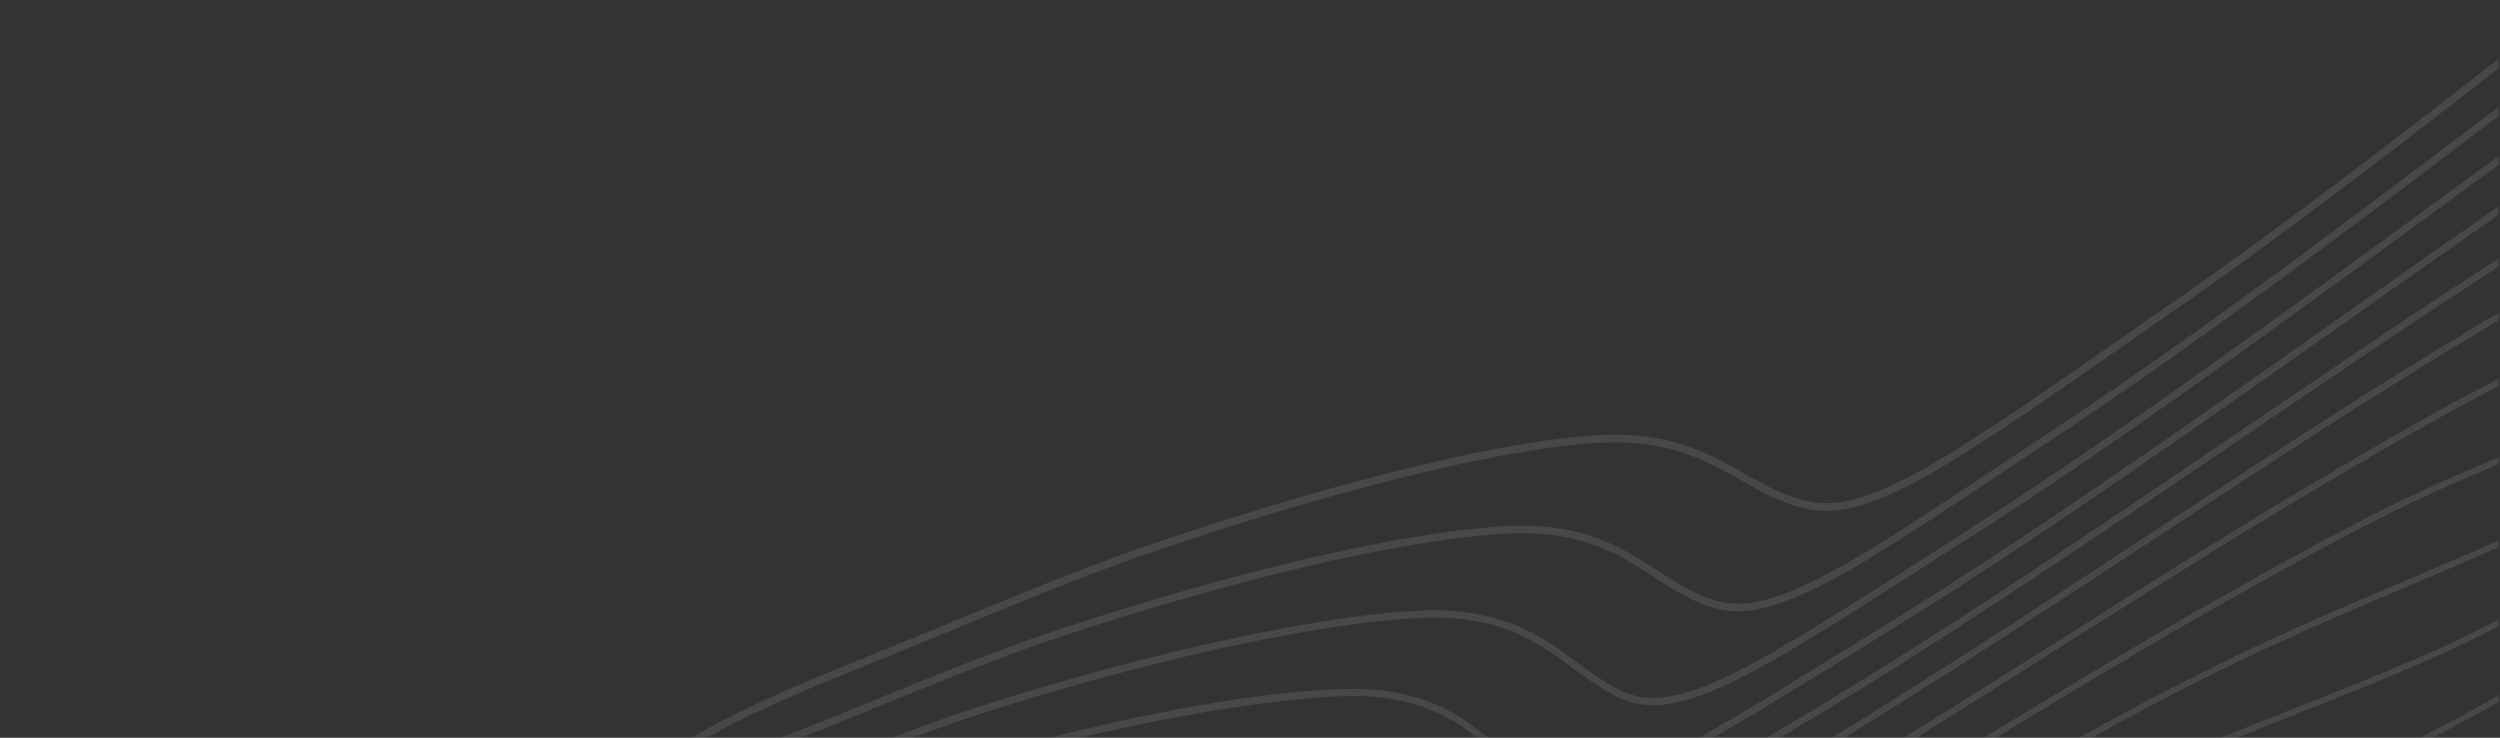 <svg preserveAspectRatio="none" viewBox="0 0 1281 378" fill="none" xmlns="http://www.w3.org/2000/svg">
<rect x="0" y="0" width="1281" height="378" fill="#333333" stroke="none"/>
<mask id="mask0_1_4" style="mask-type:luminance" maskUnits="userSpaceOnUse" x="0" y="0" width="1281" height="378">
<rect x="0.335" y="0.707" width="1280" height="377" fill="white"/>
</mask>
<g mask="url(#mask0_1_4)">
<path fill-rule="evenodd" clip-rule="evenodd" d="M-32 90.995L-32 95.289C-10.28 85.012 12.563 76.207 37.976 72.845C60.88 69.866 85.401 73.341 105.256 82.382C120.899 89.515 141.218 103.493 149.107 129.604C154.409 147.52 155.491 167.194 156.536 186.207L156.547 186.39L156.57 186.817L156.57 186.825C156.877 192.46 157.194 198.278 157.625 203.844C159.776 231.357 156.861 260.612 148.702 293.281C144.558 309.864 139.16 326.525 133.938 342.638L133.913 342.716L133.805 343.047C131.591 349.884 129.308 356.939 127.155 363.88L126.376 366.397C120.787 384.33 115.025 402.872 117.64 420.1C118.966 429.445 123.739 437.257 131.823 443.328C144.544 452.856 163.319 456.619 182.274 456.619C195.925 456.619 209.658 454.659 221.278 451.506C255.871 442.291 288.939 422.007 320.931 402.385L321.073 402.298C333.78 394.503 346.921 386.446 359.995 379.165C388.58 363.201 417.679 351.452 448.481 339.006L448.739 338.901C454.388 336.628 460.127 334.303 465.971 331.916C474.175 328.563 482.438 325.149 490.77 321.7C518.513 310.23 547.208 298.368 576.33 287.786C652.562 260.891 756.387 230.765 819.164 226.863C854.9 225.034 873.84 235.755 892.166 246.128C900.729 250.979 908.807 255.552 918.359 258.748C929.747 262.38 942.034 264.758 967.155 253.932C977.345 249.525 989.647 242.801 1004.8 233.343C1030.64 217.195 1058.2 197.982 1084.88 179.388L1084.88 179.379L1084.89 179.379L1084.89 179.37L1085.41 179.013C1092.45 174.092 1099.51 169.18 1106.55 164.303C1187.75 108.475 1278.85 36.396 1366.96 -33.324C1398.15 -58.006 1427.61 -81.313 1455.94 -103.356C1499.38 -136.853 1548.81 -174.739 1585.77 -200.423C1611.93 -218.609 1633.48 -231.751 1654.29 -244.458L1654.3 -244.458L1654.64 -244.667L1656.74 -245.948L1656.76 -245.965L1656.77 -245.965C1667.74 -252.663 1678.21 -259.064 1689.4 -266.241C1740.66 -299.276 1788.89 -337.049 1845.82 -388.722C1889.67 -428.498 1950.82 -489.664 2027.54 -570.523C2085.05 -631.054 2137.87 -688.893 2189.01 -747.334C2276.74 -847.458 2350.91 -939.709 2409.46 -1021.53C2435.44 -1057.85 2456.72 -1089.7 2474.7 -1118.14C2478.15 -1124.37 2481.96 -1130.31 2485.76 -1136.24C2489.96 -1142.8 2494.16 -1149.36 2497.88 -1156.3L2498.16 -1156.3C2517.9 -1189.4 2533.08 -1217.45 2546.69 -1242.59L2546.93 -1243.04L2545.53 -1244L2545.53 -1243.99C2539.17 -1233.31 2532.36 -1222.14 2525.02 -1210.41L2525.07 -1210.51L2525.01 -1210.41C2526.32 -1212.78 2527.62 -1215.12 2528.89 -1217.44L2530.59 -1220.55L2532.8 -1224.58C2534.18 -1227.11 2535.61 -1229.72 2537.02 -1232.32L2538.81 -1235.61L2540.3 -1238.38C2535.23 -1229.03 2530.13 -1219.7 2524.99 -1210.4C2498.68 -1162.84 2464.13 -1104.28 2406.71 -1024.02C2348.24 -942.287 2274.14 -850.132 2186.5 -750.112C2133.76 -689.921 2079.96 -631.002 2025.12 -573.406C1948.46 -492.608 1887.38 -431.512 1843.59 -391.805C1786.82 -340.271 1738.72 -302.603 1687.63 -269.672C1675.77 -262.069 1664.69 -255.302 1652.95 -248.142L1652.85 -248.081L1652.84 -248.081C1631.9 -235.305 1610.24 -222.092 1583.91 -203.785C1546.89 -178.057 1497.4 -140.136 1453.93 -106.614C1424.19 -83.394 1394.52 -60.044 1364.93 -36.563L1364.72 -36.398C1276.72 33.225 1185.75 105.209 1104.7 160.924C1097.66 165.801 1090.6 170.713 1083.56 175.643L1083.25 175.86C1056.54 194.481 1028.93 213.729 1003.1 229.876C988.096 239.23 975.929 245.902 965.904 250.222C941.787 260.621 930.107 258.391 919.348 254.933C910.118 251.85 902.169 247.356 893.748 242.583C875.033 231.993 855.671 221.036 818.992 222.9C755.87 226.828 651.715 257.041 575.273 284.006C546.069 294.622 517.337 306.493 489.563 317.981C475.585 323.79 461.582 329.513 447.555 335.165L447.538 335.174C416.549 347.681 387.283 359.499 358.429 375.612C345.806 382.64 333.169 390.374 320.891 397.891L320.886 397.891L319.38 398.814C287.554 418.34 254.648 438.529 220.447 447.648C193.43 455.016 154.778 455.765 133.77 440.027C126.541 434.601 122.278 427.694 121.109 419.447C118.651 403.212 124.27 385.149 129.702 367.686L130.489 365.178C132.669 358.141 134.984 350.981 137.232 344.057L137.258 343.979C142.501 327.797 147.923 311.066 152.104 294.335C160.382 261.196 163.342 231.479 161.139 203.487C160.717 197.982 160.408 192.46 160.081 186.634L160.053 186.129C159.004 166.794 157.91 146.814 152.441 128.333C145.848 106.542 129.994 89.384 106.567 78.706C86.188 69.422 61.037 65.851 37.564 68.917C12.241 72.261 -10.46 80.875 -32 90.995ZM-32 108.641L-32 112.717C-17.27 107.16 -1.859 102.927 14.639 101.177C56.242 96.822 107.114 115.8 119.528 159.46C124.96 178.935 125.385 200.316 125.796 221.019L125.799 221.184L125.803 221.385C125.914 227.176 126.019 232.646 126.233 238.115C127.32 265.42 123.499 294.814 114.538 327.962C110.215 343.988 104.821 360.074 99.599 375.638L99.467 376.03L99.465 376.038C96.93 383.598 94.311 391.402 91.86 399.084L91.365 400.643C85.461 419.107 79.37 438.18 81.76 456.07C82.944 465.511 87.567 473.489 95.501 479.759C108.552 490.08 128.556 494.13 148.208 494.13C159.551 494.13 170.789 492.78 180.484 490.489C216.551 482.189 251.059 460.903 284.444 440.306L284.69 440.158L284.692 440.149L284.698 440.149C297.894 432.005 311.541 423.592 325.097 416.119C351.511 401.47 378.267 390.827 406.588 379.557L406.791 379.479C412.275 377.301 417.841 375.08 423.52 372.799C430.162 370.116 436.854 367.39 443.587 364.655L446.791 363.349C474.384 352.096 502.922 340.46 531.976 330.174C602.312 306.023 707.719 276.637 773.297 273.345C810.764 271.83 829.412 283.919 847.434 295.607L847.447 295.615L847.489 295.641C855.497 300.832 863.062 305.736 872.073 309.368C882.914 313.548 894.722 316.457 919.618 306.25C929.882 302.026 942.566 295.363 957.341 286.436C979.757 272.892 1003.31 257.189 1026.12 241.991L1026.87 241.495C1034.21 236.591 1041.57 231.688 1048.94 226.819C1130.48 173.378 1222.16 103.659 1310.83 36.222L1312.67 34.828C1344.58 10.563 1374.77 -12.386 1403.64 -33.907C1502.91 -107.938 1560.42 -142.619 1621.3 -179.329L1626.78 -182.638C1680.54 -215.63 1731.33 -254.195 1791.48 -307.663C1848.83 -358.578 1924.04 -434.49 1977.04 -489.203C2035.35 -549.298 2088.85 -606.763 2140.63 -664.89C2229.49 -764.509 2304.5 -856.455 2363.57 -938.141C2389.05 -973.388 2409.88 -1004.25 2427.42 -1031.76C2436.1 -1047.32 2443.74 -1061.6 2450.89 -1074.99L2450.93 -1075.06L2450.95 -1075.09L2450.97 -1075.13L2450.98 -1075.14L2450.98 -1075.14L2450.98 -1075.16L2450.99 -1075.17L2451.01 -1075.19L2451.36 -1075.85L2451.37 -1075.86L2453.64 -1074.31C2472.15 -1105.47 2486.38 -1131.88 2499.17 -1155.62L2498.17 -1156.29C2490.51 -1143.45 2482.7 -1130.73 2474.73 -1118.14L2474.73 -1118.17L2474.71 -1118.13C2449.51 -1072.8 2416.12 -1016.96 2360.91 -940.588C2301.91 -858.998 2226.98 -767.157 2138.2 -667.625C2086.45 -609.533 2032.98 -552.103 1974.72 -492.042C1921.76 -437.373 1846.61 -361.531 1789.35 -310.685C1729.36 -257.357 1678.7 -218.905 1625.14 -186.027L1619.67 -182.734L1619.55 -182.665C1558.65 -145.937 1501.08 -111.212 1401.73 -37.13C1373.56 -16.122 1344.14 6.252 1313.07 29.864L1313.05 29.872L1308.9 33.034L1308.34 33.461L1308.33 33.469C1219.87 100.715 1128.45 170.225 1047.19 223.492C1039.82 228.37 1032.45 233.282 1025.11 238.177C1002.1 253.523 978.296 269.391 955.693 283.048C941.06 291.888 928.519 298.481 918.419 302.635C894.572 312.407 883.409 309.672 873.189 305.736C864.476 302.226 857.029 297.401 849.155 292.288L849.084 292.245C830.645 280.304 811.577 267.963 773.14 269.504C707.232 272.814 601.496 302.278 530.942 326.508C501.829 336.811 473.283 348.456 445.673 359.717L445.607 359.743L442.661 360.945C435.849 363.715 429.077 366.476 422.352 369.193C416.68 371.475 411.113 373.687 405.629 375.864L405.539 375.899C377.08 387.222 350.182 397.917 323.561 412.688C309.865 420.257 296.095 428.739 282.781 436.952C249.621 457.411 215.337 478.558 179.772 486.744C153.977 492.815 117.213 492.231 97.449 476.633C90.331 471.006 86.181 463.917 85.139 455.547C82.871 438.633 88.806 420.03 94.547 402.036L94.564 401.984L95.059 400.434C97.301 393.405 99.69 386.263 102.017 379.313L102.017 379.305L102.776 377.04C108.02 361.424 113.437 345.259 117.797 329.129C126.863 295.546 130.736 265.733 129.635 237.976C129.413 232.55 129.307 227.089 129.196 221.324L129.193 221.141C128.788 200.125 128.369 178.395 122.772 158.328C109.803 112.743 57.216 92.885 14.316 97.327C-2.091 99.06 -17.39 103.197 -32 108.641ZM-32 128.855L-32 132.714C-25.384 131.094 -18.619 129.822 -11.651 129.038C10.428 126.547 33.931 131.068 52.826 141.414C67.45 149.427 86.166 164.59 92.257 191.354C96.789 211.682 96.565 233.804 96.347 255.212L96.341 255.839C96.291 261.082 96.243 266.038 96.265 271.02C96.415 298.411 91.815 327.954 82.195 361.337C77.906 376.204 72.744 391.158 67.748 405.633L67.6 406.06C64.479 415.005 61.439 423.993 58.482 433.016L58.175 433.956L58.168 433.974C52.326 451.968 45.702 472.365 48.083 490.664C49.282 500.715 54.174 509.154 62.58 515.747C75.834 526.129 95.696 530.222 115.25 530.222C127.155 530.222 138.94 528.698 149.039 526.172C183.173 517.785 215.652 497.57 247.066 478.009L247.323 477.852C259.006 470.58 271.092 463.063 283.066 456.287C312.053 439.827 340.493 428.461 373.443 415.31L383.348 411.347C389.58 408.847 395.845 406.304 402.152 403.752L402.185 403.743L402.209 403.735L402.977 403.421C432.841 391.332 463.731 378.834 495.355 368.078C567.856 344.162 668.52 318.957 729.955 316.544C769.401 315.377 787.974 329.086 805.925 342.342C812.623 347.289 818.954 351.957 826.244 355.789C836.808 361.137 847.477 364.882 871.017 356.503C882.217 352.488 895.778 345.808 912.471 336.08C936.865 321.866 962.443 305.44 987.167 289.554L988.987 288.387L989.025 288.36L989.04 288.352C994.757 284.685 1000.48 281.01 1006.21 277.36C1083.7 228.274 1170.53 164.747 1254.51 103.302L1254.78 103.101C1287.55 79.124 1318.5 56.48 1348 35.35C1441.68 -31.799 1496.92 -63.789 1555.38 -97.652L1555.47 -97.704L1572.26 -107.432C1622.21 -137.001 1672.07 -173.502 1729.14 -222.328C1792.52 -276.483 1873.14 -355.931 1929.58 -413.047C1988.56 -472.611 2042.75 -529.737 2095.24 -587.672C2157.08 -655.815 2246.37 -758.395 2320.58 -860.113C2345.63 -894.446 2366.05 -924.458 2383.18 -951.126C2379.59 -944.725 2375.78 -938.062 2371.19 -930.189L2371.14 -930.111C2366.01 -920.138 2360.79 -910.236 2355.47 -900.385C2361.22 -911.081 2366.36 -920.94 2371.13 -930.119C2349.33 -892.825 2320.31 -847.336 2278.35 -790.245C2203.68 -688.71 2113.46 -586.531 2050.93 -518.711C1997.92 -461.106 1943.1 -404.321 1883.34 -345.122C1826.34 -288.554 1744.62 -209.603 1679.03 -154.733C1620.47 -105.673 1569.79 -69.468 1519.55 -40.796C1512.22 -36.694 1505.03 -32.697 1497.9 -28.742L1497.88 -28.734L1497.87 -28.725L1491.33 -25.093C1436.57 5.259 1384.85 33.931 1299.78 92.31C1269 113.413 1236.46 136.337 1202.06 160.566L1199.46 162.395C1120.17 218.275 1038.17 276.054 964.698 321.064L947.661 331.62C919.551 349.074 890.481 367.12 863.472 381.909C847.634 390.583 834.852 396.366 824.363 399.563C802.393 406.252 793.641 400.878 785.184 395.687L784.917 395.513C778.914 391.716 773.559 387.23 767.894 382.483L767.858 382.457L767.85 382.449C751.444 368.723 732.856 353.176 693.806 352.959C629.171 353.411 524.379 378.73 449.188 403.604C419.485 413.768 390.632 425.447 362.711 436.744L362.705 436.744L362.512 436.822L350.21 441.804C346.726 443.206 343.285 444.582 339.877 445.941C338.346 446.55 336.819 447.16 335.301 447.77L335.272 447.778C305.816 459.536 277.992 470.641 250.925 486.065C238.211 493.294 225.451 501.333 213.127 509.119C181.855 528.855 149.519 549.261 115.61 557.456C84.51 565.13 50.578 560.792 33.099 546.901C25.285 540.691 20.812 532.835 19.763 523.498C17.53 504.947 24.633 483.766 30.904 465.084L31.526 463.238C34.358 454.772 37.392 446.15 40.336 437.823C45.319 423.679 50.466 409.047 54.894 394.468C65.427 359.7 70.679 330.54 71.414 302.713C71.591 295.929 71.484 289.075 71.38 282.464L71.376 282.22L71.374 282.072C71.247 274.042 71.116 265.742 71.489 257.485C71.946 247.382 72.17 234.135 69.863 221.158C60.842 171.462 10.75 148.356 -32 151.735L-32 155.419C23.427 150.873 60.198 186.251 66.664 221.872C68.896 234.44 68.671 247.4 68.237 257.294C67.847 265.724 67.982 274.138 68.117 282.272L68.128 283.004C68.23 289.432 68.335 296.06 68.162 302.592C67.428 330.044 62.236 358.855 51.807 393.266C47.409 407.767 42.277 422.356 37.31 436.456C34.365 444.8 31.331 453.431 28.484 461.931L27.869 463.778C21.456 482.869 14.204 504.512 16.541 523.977C17.703 534.359 22.648 543.077 31.241 549.906C44.697 560.592 64.813 564.799 84.405 564.799C95.688 564.799 106.784 563.405 116.329 561.054C150.718 552.736 183.271 532.199 214.753 512.324L214.995 512.167C227.221 504.46 239.86 496.49 252.438 489.349C279.303 474.037 307.014 462.968 336.346 451.262L336.425 451.227L339.266 450.095C343.239 448.51 347.267 446.907 351.349 445.261L363.658 440.28L364.237 440.044C391.988 428.818 420.684 417.217 450.147 407.123C553.621 372.894 649.01 356.956 693.843 356.625C731.797 356.834 749.15 371.353 765.918 385.375L765.94 385.393C771.709 390.226 777.156 394.781 783.359 398.718L783.651 398.892C792.245 404.179 802.007 410.18 825.255 403.108C835.939 399.842 848.915 393.98 864.926 385.21C892.001 370.386 921.072 352.34 949.196 334.878L949.272 334.834C954.951 331.307 960.63 327.779 966.294 324.287C1039.77 279.268 1121.72 221.533 1200.98 165.679L1201.22 165.505L1201.55 165.278C1236.77 140.456 1270.06 116.993 1301.5 95.446C1386.44 37.154 1438.09 8.517 1492.78 -21.801L1498.2 -24.806C1505.72 -28.977 1513.29 -33.184 1521.02 -37.513C1571.45 -66.289 1622.28 -102.599 1681 -151.781C1746.68 -206.72 1828.47 -285.75 1885.51 -342.361C1945.31 -401.603 2000.16 -458.424 2053.2 -516.063C2115.79 -583.962 2206.1 -686.228 2280.87 -787.911C2306.05 -822.157 2326.57 -852.257 2343.69 -878.908C2341.85 -875.624 2339.94 -872.254 2337.96 -868.813L2337.61 -869.049L2333.82 -861.628L2333.75 -861.489C2312.63 -825.24 2284.28 -780.866 2242.84 -724.794C2168.03 -623.616 2077.28 -522.064 2014.34 -454.713C1954.52 -390.568 1893.08 -328.208 1826.49 -264.063C1742.05 -182.543 1674.28 -121.228 1625.09 -81.861C1568.32 -36.311 1518.64 -1.952 1473.21 23.175C1457.66 31.71 1443.68 38.695 1428.87 46.089C1411.97 54.52 1394.5 63.247 1374.55 74.482C1340.25 93.817 1295.83 122.306 1252.94 150.228C1221.62 170.852 1188.32 193.445 1153.1 217.326L1153.09 217.335L1150.31 219.225L1149.7 219.634C1068.16 274.957 983.885 332.117 909.226 375.533C903.458 378.939 897.441 382.545 891.273 386.246L888.451 387.944C853.088 409.187 813.028 433.251 787.038 440.994C764.059 447.918 755.046 441.804 747.831 436.9C741.932 432.763 736.745 427.912 731.26 422.782L731.079 422.617C714.761 407.332 696.248 390 654.053 389.965C597.802 390.479 499.992 409.779 416.201 436.918C384.404 447.552 353.754 460.041 324.108 472.13L313.754 476.345L303.879 480.352C272.337 493.102 245.103 504.129 217.63 520.171C205.62 527.156 193.543 534.925 181.862 542.441L181.828 542.468C150.882 562.36 118.887 582.923 85.214 590.884C54.819 598.191 21.531 593.601 4.247 579.727C-3.77 573.29 -8.347 565.138 -9.389 555.462C-11.595 536.406 -4.318 514.754 2.11 495.637L2.142 495.541L2.464 494.583C5.745 484.828 9.282 474.926 12.713 465.345C17.883 450.914 23.224 435.995 27.832 421.101C38.021 388.171 43.49 360.449 45.064 333.859C45.551 325.567 45.701 317.206 45.836 309.124L45.858 307.887C46 299.996 46.146 291.862 46.637 283.779C47.439 270.715 47.244 260.725 46.023 251.38C42.906 228.1 30.342 207.763 10.608 194.115C-1.792 185.528 -16.626 179.98 -32 177.89L-32 181.521C3.61 186.634 37.437 211.16 42.884 251.92C44.075 261.004 44.262 270.767 43.476 283.57C42.951 292.158 42.801 300.763 42.659 309.089C42.574 317.284 42.319 325.471 41.895 333.649C40.351 359.909 34.927 387.326 24.828 419.943C20.257 434.714 14.949 449.546 9.816 463.9L9.769 464.03C6.33 473.628 2.778 483.548 -0.511 493.337L-0.833 494.296L-0.873 494.418C-7.434 513.918 -14.861 536.005 -12.536 555.932C-11.389 566.619 -6.362 575.616 2.404 582.653C16.024 593.592 35.894 597.938 55.373 597.938C66.027 597.938 76.561 596.632 85.873 594.394C120.052 586.329 152.283 565.609 183.451 545.559L183.728 545.385L183.729 545.377C195.293 537.947 207.243 530.266 219.098 523.376C246.346 507.464 273.452 496.49 304.824 483.783L304.958 483.731C307.056 482.886 309.166 482.033 311.295 481.171C312.473 480.692 313.657 480.212 314.847 479.733L325.201 475.518C354.795 463.447 385.408 450.975 417.1 440.375C500.637 413.332 598.087 394.076 654.068 393.579C695.087 393.623 712.344 409.77 729.03 425.378L729.049 425.395C734.683 430.673 739.995 435.646 746.168 439.984C755.691 446.446 765.4 451.245 787.854 444.486C814.185 436.639 854.402 412.479 889.895 391.158L889.942 391.132L892.1 389.834C898.499 385.994 904.732 382.257 910.687 378.738C985.624 335.165 1070.18 277.796 1151.95 222.317C1188.18 197.721 1222.4 174.502 1254.54 153.338C1297.38 125.459 1341.75 96.987 1375.99 77.713C1395.65 66.617 1412.94 57.978 1429.64 49.643L1430.15 49.382C1444.99 41.978 1459 34.985 1474.6 26.397C1520.19 1.183 1570.02 -33.263 1626.93 -78.926C1676.21 -118.38 1744.04 -179.747 1828.56 -261.337C1895.18 -325.526 1956.66 -387.92 2016.54 -452.101C2079.54 -519.538 2170.37 -621.177 2245.28 -722.503C2270.55 -756.679 2290.95 -786.527 2307.84 -812.855C2305.54 -808.779 2303.22 -804.712 2300.89 -800.662L2302.41 -803.301L2304.89 -801.742C2304.31 -800.575 2303.73 -799.399 2303.12 -798.206L2302.8 -797.57C2316.4 -821.016 2326.78 -840.9 2335.71 -858.327C2326.72 -842.955 2317.44 -827.809 2307.87 -812.907L2307.92 -813.003C2317.47 -827.871 2326.73 -842.981 2335.7 -858.327C2351.29 -885.004 2362.95 -907.292 2372.99 -926.592L2373.02 -926.636C2389.47 -954.689 2401.85 -978.135 2412.53 -998.358L2412.34 -998.48C2429.26 -1027.17 2442.31 -1051.59 2454.09 -1073.65L2454.11 -1073.67L2454.11 -1073.69L2454.12 -1073.71L2454.14 -1073.74L2454.14 -1073.75L2454.23 -1073.9L2453.64 -1074.3C2445.11 -1059.95 2436.37 -1045.76 2427.43 -1031.75C2403.3 -988.508 2371.03 -935.223 2318 -862.517C2243.87 -760.929 2154.67 -658.454 2092.9 -590.372C2040.44 -532.454 1986.29 -475.381 1927.35 -415.852C1870.94 -358.779 1790.41 -279.401 1727.11 -225.332C1670.19 -176.638 1620.49 -140.241 1570.71 -110.777L1553.94 -101.057C1495.37 -67.142 1440.06 -35.109 1346.2 32.163C1316.88 53.17 1286.14 75.658 1253.62 99.452L1253.56 99.496L1253.54 99.504L1252.95 99.94C1168.93 161.42 1082.04 224.99 1004.56 274.077C999.094 277.569 993.64 281.071 988.193 284.563L985.511 286.288L984.148 287.158L984.148 287.167C959.866 302.74 934.821 318.817 910.935 332.726C894.415 342.359 881.019 348.961 869.998 352.906C845.776 361.529 835.714 356.442 827.652 352.366C820.624 348.673 814.421 344.092 807.852 339.25L807.768 339.189C790.244 326.247 770.383 311.597 729.858 312.782C668.115 315.203 567.114 340.478 494.403 364.472C462.674 375.263 431.747 387.779 401.846 399.885C395.268 402.55 388.72 405.198 382.216 407.811L372.327 411.756L372.31 411.765C339.271 424.968 310.736 436.36 281.567 452.926C269.536 459.736 257.416 467.279 245.7 474.577L245.455 474.725L245.387 474.769C214.196 494.174 181.958 514.24 148.328 522.497C116.531 530.466 82.067 526.425 64.498 512.655C56.894 506.707 52.489 499.138 51.402 490.159C49.155 472.766 55.343 453.701 61.337 435.263L61.636 434.322C64.543 425.36 67.69 416.25 70.739 407.436L70.936 406.861C75.933 392.386 81.091 377.432 85.394 362.495C95.134 328.737 99.779 298.812 99.629 271.011C99.615 266.09 99.662 261.161 99.712 255.961L99.712 255.952L99.719 255.273C99.936 233.63 100.161 211.255 95.523 190.44C89.11 162.273 69.571 146.405 54.317 138.044C34.882 127.409 10.713 122.75 -11.989 125.284C-18.836 126.059 -25.497 127.288 -32 128.855ZM-32 218.563L-32 222.317C-25.107 225.06 -18.567 228.587 -12.67 232.907C5.191 245.971 16.526 265.071 19.261 286.645C21.823 307.173 20.011 328.99 18.258 350.102L18.257 350.11C17.778 355.859 17.283 361.807 16.909 367.512C14.998 396.088 8.465 426.649 -3.65 463.682C-7.246 474.586 -11.771 485.934 -16.566 497.936C-22.058 511.697 -27.61 525.641 -32 539.454L-32 550.524C-27.407 533.645 -20.522 516.348 -13.742 499.356L-13.51 498.772C-8.786 486.927 -4.318 475.727 -0.75 464.892C11.477 427.529 18.07 396.671 20.003 367.773C20.377 362.086 20.842 356.425 21.351 350.424C23.119 329.121 24.948 307.077 22.325 286.148C19.471 263.556 7.641 243.611 -10.985 229.972C-17.465 225.243 -24.545 221.446 -32 218.563ZM-32 602.249L-32 607.91C-29.868 610.636 -27.472 613.066 -24.86 615.157C-11.194 626.192 8.667 630.581 27.997 630.581C38.276 630.581 48.42 629.344 57.396 627.185C91.701 619.111 123.969 597.825 155.174 577.244L155.198 577.227C167.418 569.162 180.057 560.827 192.606 553.424C217.607 538.636 243.89 527.836 271.723 516.409L281.537 512.368L291.232 508.361C320.451 496.255 350.667 483.748 382.112 473.219C467.11 445.697 566.2 427.233 623.058 428.278C662.986 429.532 679.346 446.611 695.159 463.124L695.192 463.159L695.373 463.351C699.906 468.08 704.202 472.557 709.03 476.633C716.281 482.581 725.306 489.985 748.274 484.28C758.508 481.719 771.529 476.459 786.963 468.637C809.378 457.289 833.32 443.502 856.479 430.168L856.669 430.055C863.465 426.135 870.268 422.216 877.033 418.358C948.23 378.155 1027.95 325.907 1105.06 275.375C1143.88 249.926 1180.54 225.896 1214.72 204.323C1254.07 179.78 1298.88 152.24 1332.88 134.177C1350.69 124.701 1366.64 117.132 1382.05 109.816L1382.8 109.468L1383.16 109.294C1398.93 101.821 1413.87 94.74 1430.73 85.752C1476.73 61.113 1527.56 26.72 1586.13 -19.38C1636.22 -58.72 1707.38 -121.934 1791.9 -202.191C1859.44 -266.197 1921.65 -328.409 1982.11 -392.423C2045.86 -459.774 2137.69 -561.387 2213.12 -662.939C2240.56 -699.92 2262.1 -731.622 2279.5 -759.161C2286.83 -772.853 2293.96 -786.701 2300.88 -800.679C2280.29 -765.058 2252.32 -721.197 2210.73 -665.178C2135.42 -563.747 2043.68 -462.247 1979.99 -394.958C1919.57 -330.996 1857.39 -268.819 1789.9 -204.856C1705.44 -124.668 1634.37 -61.516 1584.34 -22.245C1525.9 23.758 1475.22 58.056 1429.39 82.608C1412.77 91.466 1397.99 98.477 1382.42 105.862L1382.41 105.862L1382.41 105.871L1381.58 106.263C1365.9 113.683 1349.7 121.365 1331.55 131.024C1297.47 149.14 1252.61 176.697 1213.2 201.275C1178.99 222.874 1142.31 246.912 1103.47 272.361L1102.94 272.71C1026.05 323.094 946.577 375.185 875.624 415.24C870.076 418.41 864.522 421.606 858.967 424.803L855.246 426.945L854.861 427.163C831.793 440.454 807.959 454.171 785.682 465.45C770.428 473.175 757.609 478.357 747.592 480.866C725.984 486.239 717.938 479.629 710.858 473.811C706.133 469.822 701.868 465.372 697.355 460.668L697.352 460.66L697.282 460.59L697.272 460.581C681.788 444.408 664.233 426.074 623.11 424.777C565.975 423.679 466.503 442.239 381.227 469.866C349.692 480.422 319.459 492.937 290.227 505.043L290.146 505.078L280.444 509.084L270.636 513.134C242.706 524.596 216.319 535.43 191.145 550.332C178.799 557.613 166.403 565.783 154.399 573.691L153.61 574.214C122.615 594.672 90.564 615.81 56.737 623.77C26.941 630.912 -5.882 626.2 -23.077 612.317C-26.778 609.321 -29.752 605.96 -32 602.249ZM-32 659.357L-32 662.824C-22.538 665.646 -12.266 666.9 -2.151 666.9C7.798 666.9 17.59 665.698 26.244 663.625C59.973 655.673 91.395 634.396 121.768 613.807C132.527 606.526 143.66 598.992 154.666 592.199C182.447 575.015 210.565 563.17 243.125 549.461L250.902 546.178L251.271 546.021C282.638 532.791 315.063 519.109 349.131 507.961C430.076 482.311 526.544 465.38 583.724 466.774C625.56 468.263 641.601 486.631 657.102 504.39C661.005 508.858 664.691 513.073 668.797 517.045L669.344 517.567L669.358 517.585C676.45 524.265 684.492 531.851 705.568 527.775C716.305 525.685 730.555 520.302 747.914 511.775C771.83 500.026 797.31 485.856 821.966 472.148L822.355 471.93L825.582 470.136C830.478 467.418 835.372 464.692 840.262 462.001C907.601 425.151 982.484 377.868 1054.91 332.126C1096.45 305.884 1135.71 281.105 1172.01 259.227C1210.63 236.252 1250.74 212.78 1282.44 196.728C1300.31 187.653 1316.36 180.459 1331.83 173.517L1331.84 173.517L1331.85 173.517L1332.91 173.038C1349.25 165.74 1366.14 158.189 1384.65 148.661C1430.63 124.858 1484.05 89.576 1543.46 43.781C1590.09 7.898 1654.21 -47.572 1734.05 -121.115C1801.06 -182.639 1866.52 -246.418 1930.34 -312.357C1999.83 -384.019 2099.48 -491.99 2179.57 -599.386C2211.6 -642.367 2235.35 -677.954 2253.74 -708.046C2260.06 -718.401 2265.76 -728.077 2270.93 -737.205C2284.25 -760.651 2294.2 -780.334 2302.77 -797.518C2295.24 -784.541 2287.49 -771.747 2279.52 -759.144L2279.51 -759.127C2258.68 -720.457 2228.68 -670.56 2177.25 -601.564C2097.29 -494.315 1997.73 -386.44 1928.3 -314.848C1864.52 -248.944 1799.11 -185.217 1732.15 -123.736C1652.37 -50.255 1588.31 5.164 1541.76 40.977C1482.49 86.675 1429.22 121.87 1383.39 145.578C1364.96 155.071 1348.86 162.273 1331.8 169.894L1331.44 170.051C1315.7 177.106 1299.42 184.387 1281.19 193.628C1249.43 209.714 1209.27 233.221 1170.6 256.231C1134.24 278.127 1094.99 302.914 1053.42 329.164C981.046 374.871 906.2 422.138 838.928 458.935L821.022 468.873L820.038 469.422C795.591 483.008 770.357 497.039 746.708 508.649C729.566 517.071 715.54 522.375 705.051 524.422C685.34 528.228 678.185 521.478 671.277 514.955L670.738 514.449C666.78 510.617 663.161 506.48 659.332 502.091L659.252 502.004L659.225 501.969C644.045 484.602 626.838 464.919 583.807 463.377C526.35 461.984 429.514 478.967 348.307 504.695C314.019 515.913 281.459 529.656 249.96 542.947L249.846 542.999L242.069 546.274L241.954 546.326C209.337 560.061 181.155 571.932 153.227 589.211C142.515 595.813 131.739 603.112 121.279 610.184L120.225 610.898C90.061 631.339 58.864 652.468 25.629 660.298C8.3 664.461 -13.577 665.036 -32 659.357ZM-32 700.867L-32 704.107C-21.807 704.089 -11.646 702.774 -1.702 700.17C30.741 691.6 60.916 670.505 90.095 650.108L90.151 650.073C101.285 642.287 112.8 634.239 124.241 627.028C150.351 610.523 176.97 599.07 207.8 585.815L213.756 583.245L213.871 583.193C244.358 570.059 275.885 556.472 309.228 545.446C389.124 519.867 489.249 503.179 547.29 505.766C588.719 508.117 603.936 527.331 618.658 545.917L618.724 545.995C622.686 551.003 626.429 555.732 630.685 560.148L630.696 560.157C637.317 566.828 645.554 575.128 667.763 570.73C676.492 568.988 687.58 565.156 700.729 559.303C724.234 548.86 750.441 534.76 775.803 521.121L776.039 520.99L778.646 519.588L778.665 519.579C784.746 516.313 790.788 513.065 796.762 509.886C861.897 475.657 934.439 431.605 1004.62 388.99L1004.74 388.911L1004.92 388.807L1004.92 388.807L1004.94 388.798L1004.95 388.789C1048 362.643 1088.66 337.952 1126.09 316.431C1163.31 295.302 1205.81 271.621 1238.77 256.118C1254.79 248.576 1269.47 242.409 1283.67 236.452L1283.71 236.435L1284.18 236.234C1300.35 229.432 1317.07 222.404 1335.39 213.45C1462.27 151.909 1677.71 -25.973 1897.62 -250.738C2031.33 -386.78 2112.12 -488.419 2148.39 -536.896C2185.33 -586.279 2210.71 -625.149 2230.36 -658.872C2233.73 -664.673 2236.95 -670.334 2240.02 -675.855C2252.08 -697.594 2261.96 -717.391 2271.44 -736.909L2270.94 -737.214C2265.76 -728.095 2260.08 -718.401 2253.75 -708.054C2230.84 -663.288 2201.44 -612.964 2146.16 -539.021C2061.79 -426.234 1953 -311.53 1895.65 -253.194C1675.97 -28.646 1460.85 148.992 1334.24 210.411C1315.86 219.39 1299.82 226.131 1282.84 233.273L1282.69 233.334C1268.46 239.309 1253.74 245.501 1237.65 253.07C1204.6 268.616 1162.05 292.323 1124.77 313.487C1087.25 335.061 1046.5 359.804 1003.36 386.002L1003.08 386.176C932.998 428.74 860.537 472.74 795.534 506.889C788.686 510.539 781.748 514.258 774.781 518.011L774.55 518.133C749.239 531.755 723.08 545.829 699.665 556.229C686.703 561.994 675.802 565.783 667.269 567.481C646.45 571.601 639.128 564.215 632.679 557.709L632.67 557.701C628.512 553.398 624.796 548.704 620.863 543.731C606.448 525.519 590.1 504.886 547.432 502.465C489.114 499.878 388.6 516.618 308.427 542.267C274.958 553.346 243.38 566.95 212.842 580.101L212.722 580.154L206.759 582.723C175.831 596.031 149.114 607.527 122.817 624.145C111.557 631.243 100.262 639.125 89.317 646.772L88.615 647.26C59.621 667.535 29.63 688.499 -2.361 696.947C-12.083 699.543 -22.025 700.858 -32 700.867ZM-32 734.746L-32 737.708L-30.805 737.708C0.558 728.859 29.639 707.817 57.778 687.463L57.815 687.437C68.319 679.833 79.19 671.969 89.964 664.914C116.933 647.173 144.757 634.866 176.97 620.618L176.977 620.618L180.364 619.128C211.381 605.394 241.927 592.19 274.66 581.503C349.701 557.761 447.098 542.259 506.241 544.636C551.068 546.901 566.384 567.917 581.193 588.245L581.199 588.253L581.224 588.288C584.287 592.495 587.18 596.458 590.355 600.307L590.969 601.03C597.315 608.529 604.515 617.03 624.406 614.704C634.618 613.493 648.254 609.147 664.939 601.779C687.101 591.99 711.096 579.605 734.318 567.629L734.668 567.446L736.854 566.314L736.88 566.306L736.906 566.288C742.765 563.266 748.61 560.244 754.432 557.282C817.531 525.423 887.882 484.35 955.902 444.634C1000.61 418.523 1042.83 393.876 1081.57 372.633C1143.77 338.518 1187.63 319.967 1230.06 302.026C1248.52 294.213 1267.6 286.139 1287.95 276.907C1339.66 252.913 1399.95 215.366 1467.12 165.296C1518.94 126.73 1586.58 70.328 1668.13 -2.327C1738.86 -65.235 1804.14 -126.942 1867.74 -190.974C1925.73 -249.214 2035.64 -363.778 2120.35 -476.774C2162.75 -533.351 2189.94 -576.585 2210.09 -613.191C2188.19 -565.245 2160.4 -510.376 2093.76 -421.461C2004.39 -302.211 1886.75 -182.072 1824.58 -121.071C1765.59 -63.023 1705.31 -7.091 1640.28 49.922C1554.66 125.084 1478.84 186.886 1421.02 228.666C1356.54 275.331 1298.33 310.509 1248.04 333.197C1223.65 343.988 1201.38 352.784 1179.85 361.285L1179.84 361.294L1179.53 361.415C1140.33 376.901 1099.79 392.926 1044.1 421.685C1002.05 443.432 955.648 469.439 906.537 496.987C838.478 535.143 768.113 574.588 705.231 604.81C698.736 608.015 692.25 611.238 685.774 614.495L685.704 614.53C650.209 632.306 609.998 652.442 586.294 654.741C566.823 656.701 560.499 648.314 554.379 640.196L553.591 639.169C551.059 635.737 548.676 632.201 546.166 628.465L546.147 628.439C531.954 607.371 515.87 583.489 468.615 580.598C406.251 577.462 307.243 592.704 233.191 616.846C201.417 627.533 171.501 640.885 141.098 654.785C107.743 670.026 80.164 683.091 54.092 701.076C44.231 707.86 34.259 715.342 24.608 722.588L24.371 722.762C17.706 727.77 10.989 732.813 4.203 737.708L9.317 737.708C14.889 733.632 20.416 729.486 25.907 725.358C35.594 718.077 45.618 710.552 55.515 703.741C81.416 685.886 108.897 672.857 142.124 657.668C172.467 643.811 202.308 630.477 233.962 619.843C307.752 595.778 406.378 580.589 468.466 583.707C514.437 586.529 529.444 608.808 543.949 630.355L544.174 630.686C546.53 634.178 548.959 637.775 551.471 641.181L552.257 642.226L552.272 642.243C558.547 650.552 565.655 659.958 586.519 657.851C610.658 655.508 650.999 635.302 686.649 617.447L686.883 617.334L688.927 616.315C694.897 613.319 700.729 610.401 706.325 607.667C769.202 577.436 839.542 538.008 907.572 499.878L907.758 499.774L908.802 499.19C957.521 471.886 1003.54 446.089 1045.24 424.524C1100.82 395.809 1141.29 379.818 1180.43 364.359L1181.06 364.107L1181.07 364.107C1202.53 355.624 1224.73 346.853 1249.05 336.088C1299.52 313.313 1357.88 278.048 1422.5 231.279C1480.4 189.447 1556.29 127.584 1641.97 52.369C1707.05 -4.678 1767.38 -60.645 1826.4 -118.737C1888.63 -179.791 2006.39 -300.042 2095.87 -419.449C2164.66 -511.247 2192.19 -566.883 2214.48 -616.013L2212.31 -617.258C2223.71 -638.231 2232.86 -657.069 2241.32 -675.063L2240.02 -675.838C2236.95 -670.308 2233.73 -664.646 2230.36 -658.846C2208.09 -612.991 2178.66 -559.532 2118.18 -478.821C2033.58 -365.99 1923.77 -251.53 1865.84 -193.36C1802.29 -129.363 1737.04 -67.7 1666.37 -4.835C1584.88 67.767 1517.31 124.117 1465.55 162.639C1398.54 212.597 1338.41 250.048 1286.87 273.946C1266.57 283.178 1247.51 291.243 1229.06 299.038L1228.97 299.073C1186.52 317.041 1142.59 335.627 1080.33 369.768C1041.63 391.001 999.461 415.614 954.824 441.682L954.808 441.69L954.599 441.812C886.608 481.51 816.302 522.558 753.263 554.382C747.945 557.099 742.597 559.86 737.244 562.613L737.24 562.621L737.223 562.63L737.214 562.63L733.484 564.555L733.318 564.642L733.312 564.642C710.08 576.644 686.057 589.054 663.905 598.826C647.467 606.081 634.079 610.375 624.122 611.542C605.662 613.702 599.259 606.177 593.075 598.896L593.037 598.853L592.438 598.139C589.328 594.367 586.451 590.422 583.41 586.25C568.913 566.349 552.48 543.792 506.368 541.457C446.956 539.071 349.191 554.626 273.888 578.446C241.028 589.168 210.415 602.406 179.338 616.158L175.951 617.656C143.63 631.949 115.714 644.299 88.548 662.17C77.715 669.269 66.821 677.151 56.294 684.772C28.184 705.108 -0.87 726.124 -32 734.746ZM24.391 737.708L29.384 737.708C52.34 721.839 76.181 710.099 104.626 696.573C135.321 681.967 165.612 667.927 198.727 656.762C273.094 632.489 374.912 618.109 435.568 623.318C479.397 627.646 493.574 650.421 507.282 672.448L507.29 672.456C509.612 676.201 512.01 680.06 514.512 683.718L514.887 684.24L514.904 684.267C521.081 693.072 528.078 703.053 549.35 701.163C557.539 700.431 567.923 697.766 580.218 693.237C604.971 684.145 633.875 670.122 661.828 656.562L665.53 654.767C671.293 651.972 676.999 649.202 682.598 646.528C738.844 619.999 800.941 586.485 860.994 554.077L861.344 553.886C910.882 527.148 957.663 501.899 1000.17 480.988C1055.23 453.858 1095.89 438.877 1135.21 424.394C1157.79 416.076 1181.14 407.471 1206.82 396.698C1256.11 375.595 1314.27 341.837 1379.68 296.364C1458.76 241.565 1553.16 162.587 1618.43 105.984C1684.79 48.563 1745.44 -7.004 1803.86 -63.876C1866.56 -124.738 1985.09 -244.65 2074.43 -363.97C2143.55 -456.272 2170.76 -513.206 2190.83 -559.34L2188.42 -560.664C2168.42 -514.695 2141.31 -457.936 2072.38 -365.903C1983.18 -246.74 1864.76 -126.95 1802.11 -66.141C1743.74 -9.312 1683.12 46.22 1616.81 103.607C1551.59 160.175 1457.27 239.082 1378.29 293.821C1313.01 339.18 1255 372.86 1205.88 393.893C1180.49 404.545 1157.36 413.071 1134.99 421.319L1134.38 421.546L1134.36 421.554C1094.98 436.056 1054.26 451.053 999.087 478.244C956.539 499.182 909.743 524.439 860.191 551.186L859.474 551.569C799.549 583.907 737.635 617.308 681.556 643.767C676.088 646.38 670.535 649.08 664.92 651.797L660.773 653.809C632.88 667.353 604.035 681.34 579.386 690.389C567.302 694.84 557.12 697.461 549.148 698.175C529.294 699.917 523.038 691.007 517.007 682.394L516.647 681.871C514.319 678.475 512.148 674.991 509.862 671.333L509.86 671.324L509.5 670.749L509.495 670.741C496.093 649.193 480.905 624.781 435.807 620.322C374.859 615.096 272.629 629.528 197.993 653.888C164.728 665.106 134.37 679.171 103.6 693.812C73.558 708.095 48.629 720.411 24.391 737.708ZM57.884 737.708L64.253 737.708C66.968 736.349 69.726 734.982 72.53 733.588C99.187 720.367 130.459 705.291 164.024 693.899C236.3 670.105 337.196 656.596 398.707 662.467C443.252 667.265 457.198 690.938 470.681 713.818L470.691 713.835L471.103 714.532C473.431 718.477 475.83 722.544 478.348 726.359L478.512 726.612C481.081 730.418 483.802 734.433 487.684 737.708L492.441 737.708C487.035 734.442 483.764 729.599 480.558 724.852L480.393 724.626C477.786 720.646 475.373 716.561 472.826 712.233C459.64 689.849 444.708 664.505 398.909 659.575C337.106 653.67 235.806 667.239 163.252 691.103C129.537 702.556 98.183 717.667 71.451 730.932C66.807 733.231 62.29 735.487 57.884 737.708ZM532.318 737.708L542.011 737.708C564.807 730.078 592.073 717.267 617.162 705.474C623.919 702.295 630.497 699.203 636.768 696.329C692.952 671.072 755.136 638.881 815.275 607.736L815.832 607.449C869.794 579.509 920.757 553.128 966.564 532.025C1016.99 508.858 1055.38 495.776 1092.53 483.13L1092.54 483.13C1115.78 475.222 1139.81 467.044 1166.42 456.488C1218.52 435.42 1280.82 400.181 1351.59 351.757C1410.33 311.667 1486.02 252.652 1576.54 176.348C1650.44 114.18 1718.32 53.144 1784.07 -10.209C1847.31 -70.957 1966.71 -190.712 2055.96 -310.136C2125.45 -403.101 2151.41 -459.416 2170.29 -504.889L2167.94 -506.125C2149.13 -460.81 2123.26 -404.712 2053.97 -312.018C1964.84 -192.75 1845.55 -73.117 1782.38 -12.421C1716.67 50.897 1648.83 111.889 1574.98 174.023C1484.52 250.265 1408.91 309.22 1350.23 349.266C1279.61 397.603 1217.47 432.746 1165.54 453.744C1139 464.274 1114.99 472.444 1091.77 480.343L1091.76 480.343L1091.68 480.369C1054.51 493.024 1016.06 506.114 965.567 529.325C919.551 550.524 868.365 577.027 814.174 605.089C754.065 636.216 691.903 668.406 635.772 693.62C629.494 696.521 622.9 699.612 616.143 702.791L615.968 702.87C587.574 716.204 556.4 730.845 532.318 737.708ZM427.782 737.708C415.824 719.583 398.641 702.992 362.699 698.785C300.103 692.236 199.746 705.021 129.253 728.537C120.961 731.393 112.852 734.468 104.918 737.708L112.447 737.708C118.203 735.452 124.049 733.292 129.987 731.254C200.203 707.826 300.148 695.083 362.467 701.616C396.52 705.596 412.961 720.428 424.676 737.708L427.782 737.708ZM610.392 737.708L603.443 737.708C655.938 714.854 713.884 686.017 769.933 658.129L770.927 657.633C825.597 630.442 877.225 604.766 923.791 584.43C973.629 562.656 1011.92 550.681 1048.96 539.097C1075.14 530.91 1102.2 522.445 1132.88 510.626C1186.37 489.575 1252.73 452.682 1324.81 403.917C1380.73 366.153 1449.7 313.574 1535.69 243.158C1616.77 176.836 1691.93 110.496 1765.43 40.332C1873.87 -62.857 1973.41 -172.144 2038.51 -259.517C2108.29 -353.135 2132.93 -408.719 2150.55 -453.485L2152.85 -452.336C2135.16 -407.404 2110.43 -351.585 2040.43 -257.697C1975.25 -170.21 1875.6 -60.793 1767.04 42.501C1693.5 112.708 1618.31 179.083 1537.17 245.449C1451.12 315.908 1382.08 368.548 1326.1 406.356C1253.89 455.216 1187.35 492.197 1133.71 513.308C1102.96 525.153 1075.85 533.636 1049.64 541.832L1049.45 541.893C1012.54 553.442 974.348 565.382 924.705 587.069C877.909 607.51 825.959 633.36 770.967 660.725C717.031 687.559 661.333 715.281 610.392 737.708ZM325.174 737.708C300.901 735.225 272.263 735.356 242.348 737.708L325.174 737.708ZM670.135 737.708C688.901 728.868 707.737 719.879 726.356 710.987L726.509 710.917C785.142 682.925 840.516 656.492 890.129 636.295C936.925 617.264 973.831 606.726 1009.54 596.536C1037.05 588.689 1065.5 580.563 1098.03 568.64C1152.5 548.242 1219.27 512.411 1291.14 465.032C1421.41 379.662 1587.61 245.728 1735.7 106.759C1801.37 45.515 1925.31 -75.442 2017.77 -197.488C2090.61 -293.649 2117.71 -352.865 2136.14 -402.509L2138.37 -401.464C2119.88 -351.602 2092.68 -292.169 2019.62 -195.72C1927.04 -73.518 1802.97 47.561 1737.26 108.858C1589.07 247.922 1422.74 381.944 1292.37 467.384C1220.36 514.859 1153.42 550.768 1098.78 571.226C1066.27 583.15 1037.85 591.258 1010.38 599.105L1010.13 599.175C974.483 609.348 937.629 619.869 890.946 638.855C841.43 659.009 786.121 685.407 727.565 713.365L727.46 713.417C710.545 721.491 693.453 729.66 676.396 737.708L670.135 737.708ZM740.405 737.708L746.687 737.708C785.93 720.036 824.414 703.34 858.872 690.372C902.881 673.841 938.446 664.679 972.835 655.83L973.194 655.734C1001.85 648.357 1031.51 640.71 1065.74 628.831C1120.13 609.574 1185.6 575.729 1260.33 528.263C1328.91 484.828 1416.54 420.553 1513.71 342.403C1584.09 285.887 1648.32 230.922 1710.04 174.371C1777.52 112.752 1905.13 -9.338 2001.56 -134.641C2081.35 -238.327 2109.64 -302.698 2126.78 -351.985L2124.61 -352.943C2107.53 -303.866 2079.36 -239.746 1999.8 -136.365C1903.47 -11.21 1776 110.757 1708.58 172.333C1646.88 228.857 1582.69 283.788 1512.36 340.26C1415.24 418.367 1327.69 482.59 1259.18 525.972C1185.63 572.681 1118.5 607.388 1065.03 626.331C1030.76 638.228 1001.05 645.875 972.318 653.269L972.19 653.304L972.183 653.304C937.777 662.162 902.188 671.315 858.13 687.881C822.037 701.459 781.552 719.122 740.405 737.708ZM832.677 737.708L840.639 737.708C876.55 725.985 907.138 718.991 936.857 712.206L936.959 712.18C968.796 704.899 1001.73 697.366 1040.8 684.075C1097.02 664.505 1167.26 628.639 1243.93 580.328C1309.31 539.228 1389.99 481.197 1483.71 407.837C1561.7 346.862 1633.3 286.575 1702.58 223.545C1770.44 161.986 1898.65 39.975 1994.78 -85.528C2075.07 -190.364 2102.13 -254.631 2118 -303.656L2115.88 -304.528C2100.07 -255.702 2073.12 -191.714 1993.07 -87.183C1897.06 38.172 1768.97 160.061 1701.16 221.568C1631.92 284.563 1560.37 344.807 1482.42 405.747C1388.75 479.054 1308.14 537.05 1242.82 578.116C1166.3 626.331 1096.2 662.136 1040.14 681.654C1001.13 694.918 968.227 702.443 936.408 709.716C904.641 716.971 871.88 724.461 832.677 737.708ZM1014.9 737.708L1022.29 737.708C1078.39 717.885 1145.91 684.031 1218.76 639.108C1365.41 549.2 1540.62 414.935 1699.46 270.75C1767.41 209.409 1895.62 87.79 1991.01 -37.6C2071.94 -143.986 2098.11 -210.352 2111.88 -256.268L2109.82 -257.052C2096.13 -211.328 2070.05 -145.249 1989.36 -39.185C1894.09 86.057 1765.99 207.572 1698.11 268.851C1539.35 412.949 1364.26 547.119 1217.71 636.966C1142.03 683.631 1072.15 718.329 1014.9 737.708ZM1120.03 737.708L1124.98 737.708C1146.86 726.168 1169.57 713.417 1192.9 699.56C1265.57 656.509 1353.98 595.569 1455.65 518.456C1534.82 458.491 1607.71 398.796 1678.46 335.984C1751.56 271.29 1889.13 143.026 1989.12 10.738C2070.64 -97.077 2095.64 -163.626 2108.29 -209.559L2106.3 -210.256C2093.69 -164.54 2068.8 -98.279 1987.54 9.214C1887.65 141.345 1750.21 269.504 1677.16 334.137C1606.45 396.915 1533.6 456.575 1454.47 516.514C1352.86 593.584 1264.53 654.471 1191.92 697.487C1167.17 712.189 1143.13 725.636 1120.03 737.708ZM1202.05 737.708L1206.3 737.708C1350.8 649.629 1511.58 530.161 1661.61 399.223C1793.76 284.546 1913.42 160.253 1989.92 58.222C2071.68 -50.769 2095.47 -117.474 2107.06 -163.408L2105.13 -164.026C2093.59 -118.31 2069.9 -51.892 1988.38 56.758C1911.97 158.677 1792.42 282.847 1660.38 397.429C1509.29 529.282 1347.31 649.498 1202.05 737.708ZM1277.4 737.708L1281.17 737.708C1322.08 710.639 1365.92 680.191 1412.46 646.502C1501.73 581.957 1583.6 517.237 1662.77 448.623C1795.78 333.754 1915.88 209.061 1992.26 106.489C2075.62 -5.384 2098.26 -74.911 2108.03 -117.474L2106.18 -118.014C2096.44 -75.643 2073.9 -6.42 1990.79 105.113C1914.5 207.572 1794.51 332.152 1661.6 446.916C1582.48 515.486 1500.65 580.18 1411.42 644.691C1363.84 679.137 1319.08 710.195 1277.4 737.708ZM1353.5 737.708L1357.02 737.708C1460.56 666.168 1567.4 583.472 1667.72 496.612C1800.96 381.891 1920.93 257.12 1996.88 154.27C2080.55 41.047 2102.07 -28.89 2110.97 -71.654L2109.19 -72.124C2100.32 -29.561 2078.9 40.071 1995.46 152.955C1919.61 255.691 1799.74 380.359 1666.6 494.975C1565.5 582.496 1457.79 665.802 1353.5 737.708ZM1427 737.708L1430.61 737.708C1506.12 683.073 1581.85 623.675 1655.18 561.315C1735.34 493.495 1885.94 358.271 1993.82 214.713C2063.57 121.949 2102.29 45.532 2115.67 -25.746L2113.96 -26.147C2100.64 44.8 2062.04 120.93 1992.48 213.45C1884.71 356.86 1734.23 491.979 1654.12 559.756C1580.94 621.976 1503.94 682.194 1427 737.708ZM1500.68 737.708L1503.67 737.708C1551.19 701.868 1598.28 664.531 1644.06 626.322C1725.86 558.397 1879.85 422.521 1992.12 275.723C2066.95 177.924 2109.4 94.401 2121.88 20.388L2120.25 20.039C2107.82 93.721 2065.5 176.958 1990.86 274.495C1878.69 421.162 1724.81 556.934 1643.07 624.816C1596.65 663.564 1548.87 701.407 1500.68 737.708ZM1573.85 737.708L1576.6 737.708C1602.28 717.511 1627.72 696.921 1652.84 676.019C1734.74 608.154 1888.82 472.322 2000.7 325.027C2075.94 226.018 2118.03 141.589 2129.34 66.905L2127.78 66.6C2116.51 140.962 2074.55 225.112 1999.49 323.878C1887.72 471.041 1733.75 606.77 1651.91 674.59C1626.2 695.989 1600.14 717.049 1573.85 737.708ZM1646.16 737.708L1648.68 737.708C1653.26 733.945 1657.82 730.166 1662.38 726.386C1744.34 658.591 1898.49 522.776 2010.04 374.941C2085.7 274.73 2127.48 189.334 2137.75 113.884L2136.28 113.623C2126.04 188.75 2084.38 273.877 2008.9 373.844C1897.45 521.548 1743.41 657.276 1661.49 725.036C1656.4 729.268 1651.28 733.492 1646.16 737.708ZM1716.94 737.708L1719.26 737.708C1808.9 660.202 1928.84 546.866 2019.84 425.5C2095.95 324.087 2137.48 237.724 2146.83 161.446L2145.44 161.22C2136.13 237.184 2094.69 323.303 2018.77 424.472C1927.35 546.396 1806.68 660.22 1716.94 737.708ZM1785.83 737.708L1787.7 737.708C1808.47 718.712 1828.64 699.656 1847.99 680.748C1920.53 609.888 1981.71 541.222 2029.81 476.703C2105.3 375.516 2147.85 285.652 2156.27 209.61L2154.94 209.418C2146.56 285.182 2104.11 374.785 2028.79 475.753C1989.61 528.315 1912.48 621.976 1785.83 737.708ZM1851.45 737.708L1853.19 737.708C1854.47 736.471 1855.74 735.226 1857.01 733.989C1929.68 662.981 1990.94 594.106 2039.09 529.256C2115.37 426.641 2157.98 335.522 2165.73 258.426L2164.48 258.261C2156.77 335.087 2114.26 425.961 2038.13 528.367C2005.11 572.829 1945.19 646.459 1851.45 737.708ZM1913.51 737.708L1915.21 737.708C1966.84 683.953 2011.52 631.644 2048.47 581.66C2125.2 477.983 2167.74 385.872 2174.91 307.878L2173.75 307.748C2166.61 385.471 2124.15 477.347 2047.56 580.833C2021.22 616.463 1977.71 670.749 1913.51 737.708ZM1971.68 737.708L1973.2 737.708C1995.21 712.886 2016.57 687.367 2036.79 661.343C2085.13 599.184 2122.2 540.064 2146.97 485.612C2167.97 439.47 2180.25 396.515 2183.47 357.958L2182.41 357.845C2179.18 396.253 2166.95 439.069 2146.02 485.064C2121.28 539.42 2084.26 598.461 2035.98 660.551C2015.54 686.853 1993.94 712.633 1971.68 737.708ZM2024.81 737.708L2026.15 737.708C2032.3 730.104 2038.36 722.457 2044.33 714.758C2092.72 652.364 2129.83 592.895 2154.63 538.017C2175.81 491.169 2188.08 447.622 2191.12 408.586L2190.12 408.481C2181.81 515.564 2105.84 633.743 2043.58 714.027C2037.43 721.97 2031.16 729.869 2024.81 737.708ZM2072.39 737.708L2073.56 737.708C2130.67 658.809 2190.59 555.009 2197.54 459.676L2196.63 459.606C2189.69 554.931 2129.56 658.852 2072.39 737.708ZM2113.58 737.708L2114.59 737.708C2158.78 667.832 2197.2 586.851 2202.42 511.114L2201.61 511.035C2196.38 586.782 2157.84 667.823 2113.58 737.708ZM2147.78 737.708L2148.64 737.708C2178.79 681.122 2201.73 620.452 2205.52 562.77L2204.78 562.709C2200.99 620.391 2177.99 681.105 2147.78 737.708ZM2174.15 737.708L2174.83 737.708C2196.56 685.852 2204.64 644.856 2206.55 614.451L2205.9 614.399C2203.35 654.846 2191.41 696.747 2174.15 737.708ZM2191.61 737.708L2192.21 737.708C2200.42 709.411 2204.13 685.53 2205.31 665.986L2204.74 665.942C2203.56 685.486 2199.84 709.385 2191.61 737.708ZM2199.11 737.708L2199.59 737.708C2200.57 730.392 2201.2 723.546 2201.58 717.154L2201.1 717.127C2200.72 723.52 2200.09 730.383 2199.11 737.708ZM-32 502.674C-31.071 499.939 -30.157 497.204 -29.258 494.47C-17.593 458.839 -10.977 429.306 -8.46 401.54C-7.973 396.21 -7.411 390.653 -6.849 385.262L-6.827 385.053C-4.586 363.262 -2.27 340.722 -4.084 319.192C-5.987 296.939 -16.401 277.386 -32 263.434L-32 267.832C-18.072 281.079 -8.827 299.099 -7.089 319.514C-5.291 340.756 -7.598 363.183 -9.846 384.87L-9.948 385.871C-10.471 390.949 -11.007 396.157 -11.464 401.191C-13.951 428.591 -20.477 457.777 -32 493.015L-32 502.674ZM-32 386.943C-30.891 374.358 -30.352 361.746 -31.311 349.431C-31.468 347.367 -31.7 345.329 -32 343.317L-32 386.943ZM2346.05 -883.141C2349.38 -889.124 2352.51 -894.864 2355.47 -900.385C2352.36 -894.62 2349.23 -888.863 2346.05 -883.141ZM2346.05 -883.141C2345.59 -882.313 2345.13 -881.486 2344.66 -880.65L2343.69 -878.908L2343.71 -878.925C2344.49 -880.327 2345.27 -881.73 2346.05 -883.141Z" fill="url(#paint0_linear_1_4)" fill-opacity="0.1"/>
</g>
<defs>
<linearGradient id="paint0_linear_1_4" x1="-32" y1="-253.146" x2="2546.93" y2="-253.146" gradientUnits="userSpaceOnUse">
<stop offset="0.124" stop-color="white" stop-opacity="0"/>
<stop offset="0.133" stop-color="white"/>
<stop offset="1" stop-color="white"/>
</linearGradient>
</defs>
</svg>
